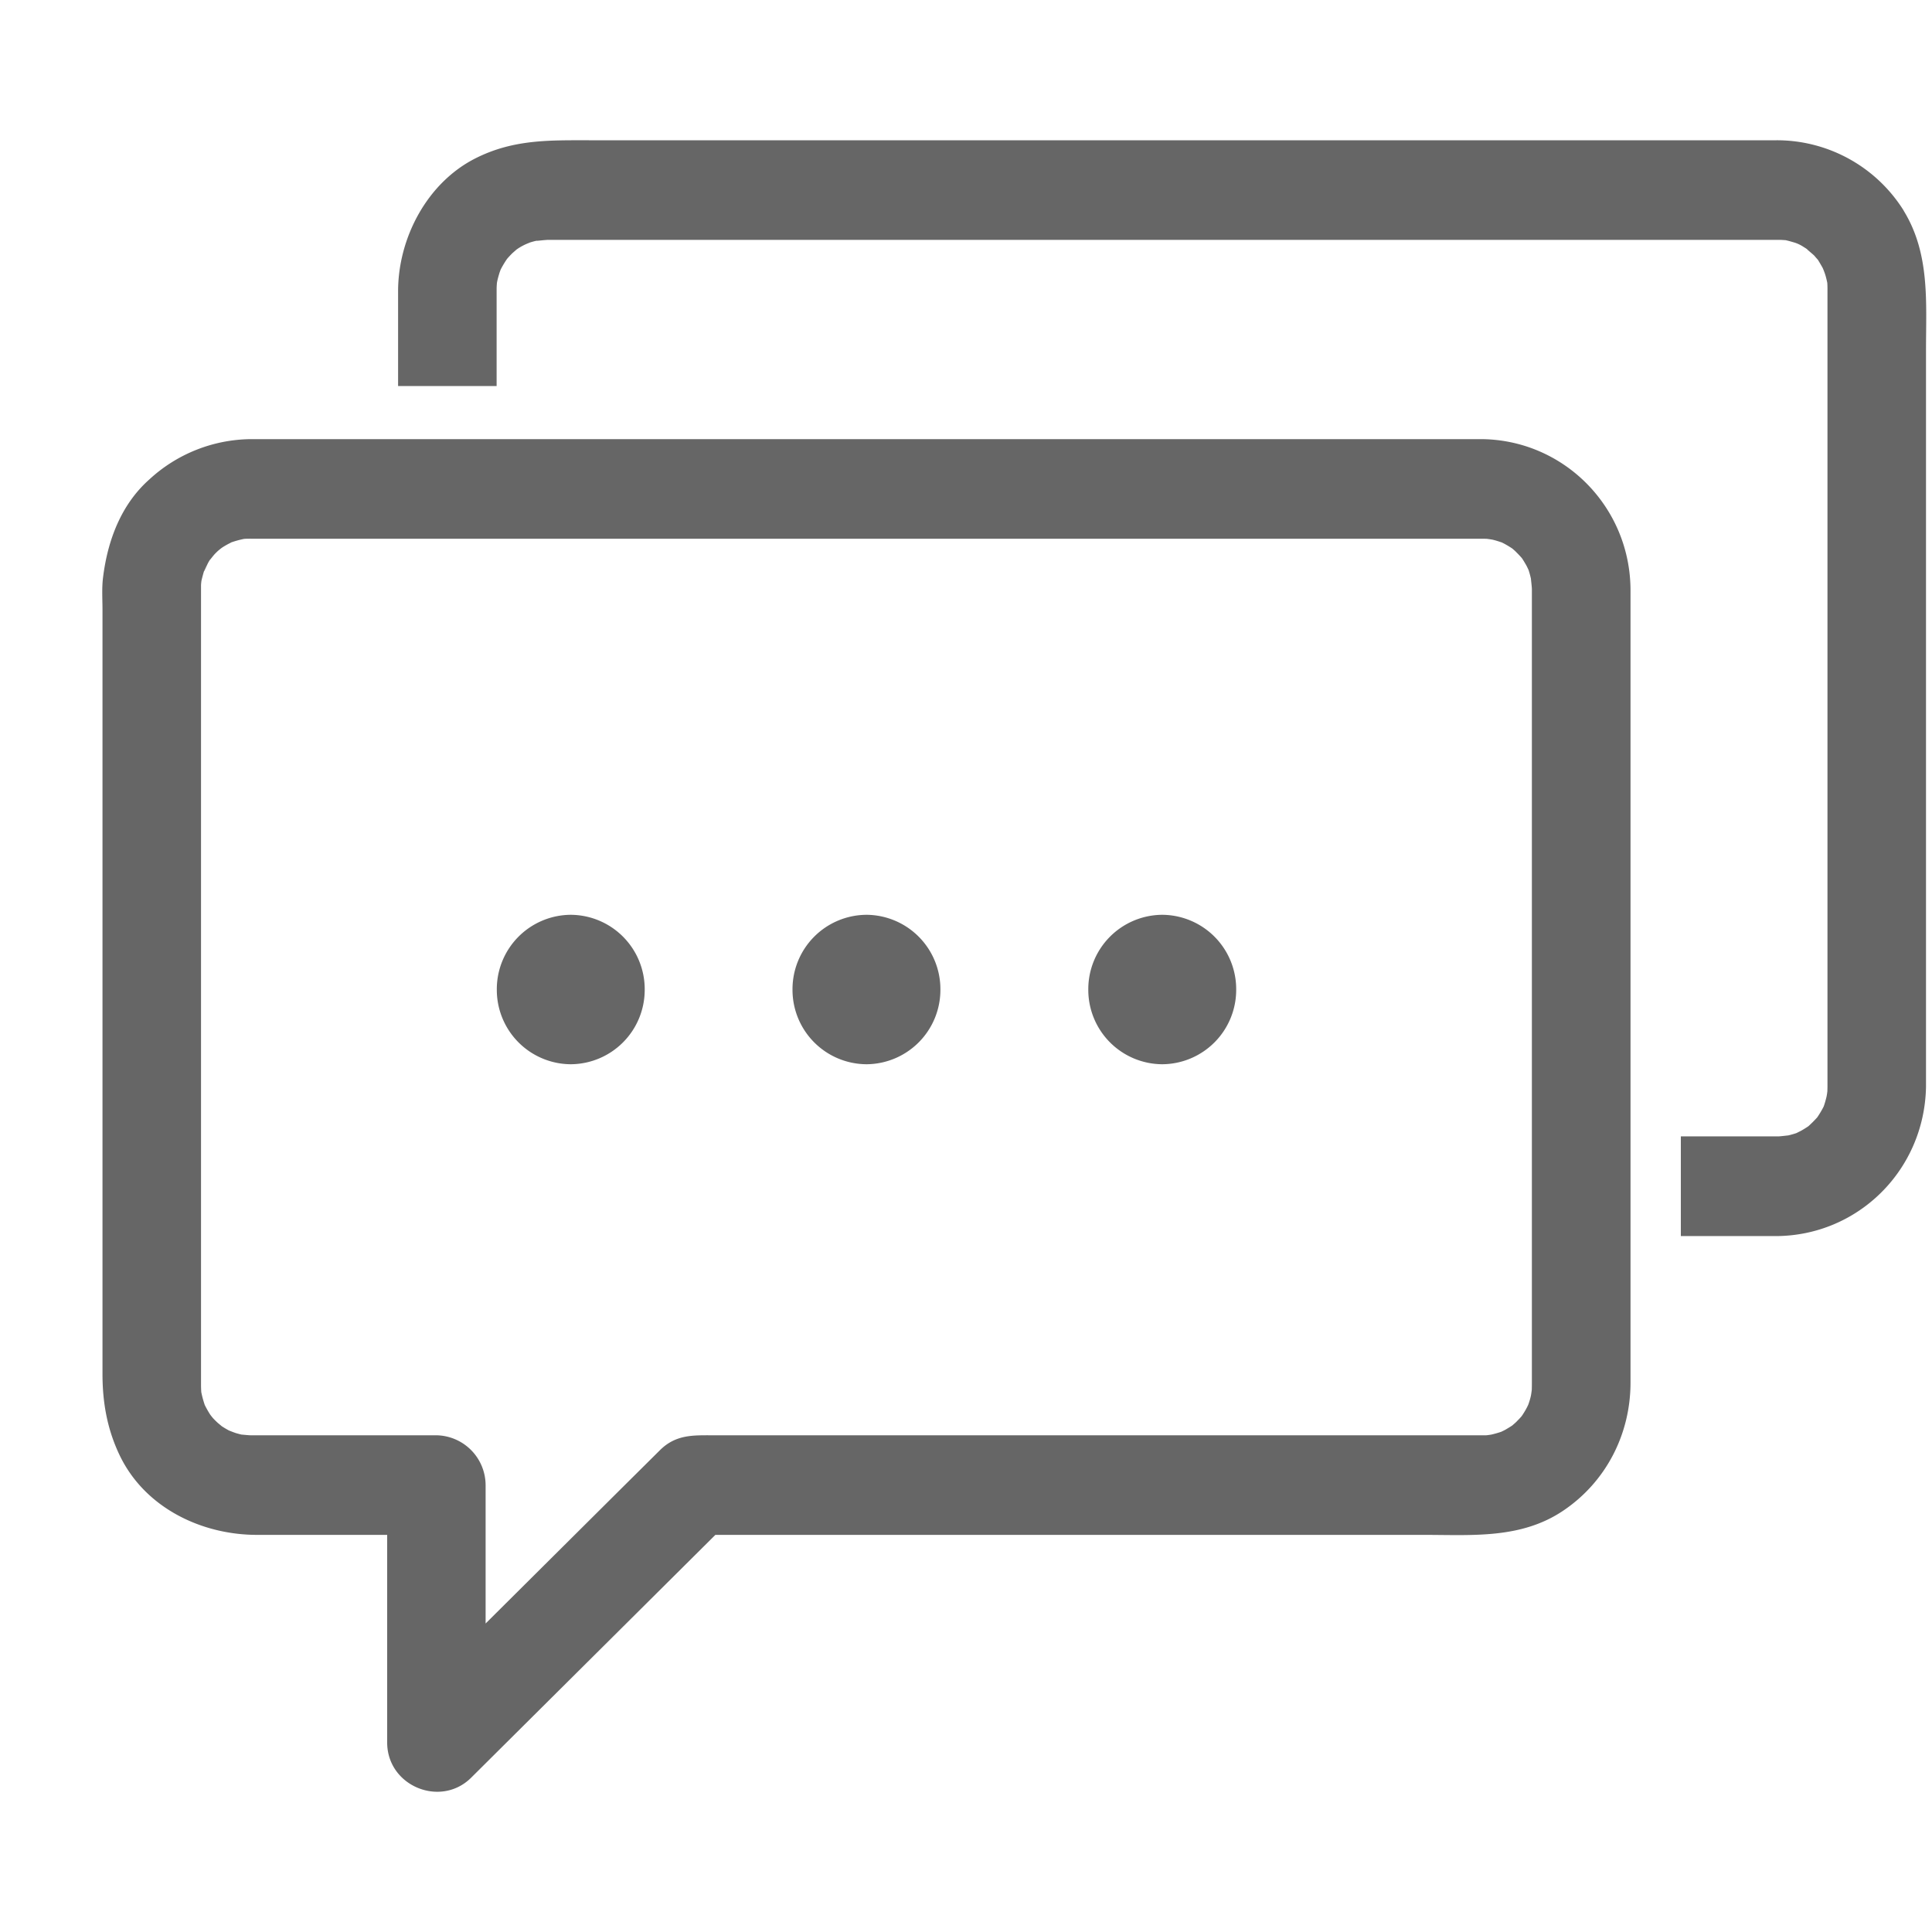 <?xml version="1.0" standalone="no"?><!DOCTYPE svg PUBLIC "-//W3C//DTD SVG 1.1//EN" "http://www.w3.org/Graphics/SVG/1.1/DTD/svg11.dtd"><svg class="icon" width="200px" height="200.00px" viewBox="0 0 1024 1024" version="1.1" xmlns="http://www.w3.org/2000/svg"><path fill="#666666" d="M785.818 232.755H132.71a80.384 80.384 0 0 0-53.606 21.402c-15.104 13.414-22.17 32.666-24.525 52.224-0.666 5.53-0.256 11.366-0.256 16.896v404.992c0 15.309 2.56 29.594 9.318 43.52 13.466 27.546 43.315 41.728 72.602 41.728h95.078l-26.112-26.368v136.397c0 23.142 28.365 34.765 44.544 18.637l133.683-132.915 3.482-3.482-18.432 7.731h386.406c25.498 0 51.405 2.253 73.83-12.954 22.528-15.258 35.482-40.448 35.482-67.789V312.986c0-44.032-34.97-79.514-78.387-80.23a26.47 26.47 0 0 0-26.112 26.368c0 14.592 11.878 26.163 26.112 26.419 1.843 0 3.584 0.102 5.427 0.256-7.322-0.614-1.587-0.102 0.102 0.307s3.379 0.973 5.018 1.536c5.786 1.946-5.274-2.56 0.102 0.102 1.536 0.768 3.072 1.69 4.506 2.611 1.331 0.819 5.734 4.608 0.154 0a52.992 52.992 0 0 1 6.042 6.093 34.714 34.714 0 0 0-0.973-1.229c1.024 1.382 1.894 2.918 2.765 4.403 0.768 1.331 3.072 6.861 0.307 0 1.331 3.277 2.15 6.758 2.816 10.24-1.382-7.475-0.154 0.205-0.154 2.56v419.328c0 2.714 0 5.376-0.256 8.09 0.614-7.424 0.102-1.638-0.307 0.102-0.358 1.69-0.922 3.379-1.536 5.069-1.894 5.837 2.56-5.376-0.102 0.102-0.717 1.536-1.638 3.072-2.56 4.506-0.819 1.382-4.557 5.786 0 0.205-1.075 1.331-2.304 2.56-3.482 3.789-1.024 1.024-5.683 4.813 0.051 0.358-1.792 1.382-3.738 2.56-5.734 3.738-1.331 0.768-6.758 3.174 0 0.307a51.558 51.558 0 0 1-10.138 2.867c7.27-1.382 1.536-0.256-0.205-0.154H377.856c-10.342 0-19.61-0.512-28.058 7.885l-20.48 20.326-86.374 85.914-30.208 30.003 44.646 18.688v-136.397a26.522 26.522 0 0 0-26.112-26.419H132.762c-1.741 0-9.984-1.024-2.15 0.154-1.741-0.256-3.43-0.717-5.12-1.178-1.69-0.41-8.909-3.584-1.946-0.41a52.019 52.019 0 0 1-8.806-5.325c5.786 4.198 1.229 0.768 0.102-0.358-1.28-1.178-2.406-2.458-3.533-3.789 4.608 5.325 0.973 1.229 0-0.205a52.89 52.89 0 0 1-2.56-4.506c-2.867-5.376 2.048 5.632-0.102-0.102a52.992 52.992 0 0 1-1.894-6.81c-1.382-6.144 0.512 6.144-0.051-0.154a53.76 53.76 0 0 1-0.154-3.686V312.576v-2.509c0.051-1.638 1.024-7.731-0.154-0.205 0.256-1.792 0.717-3.482 1.178-5.222 0.461-1.69 1.024-3.379 1.69-5.018-2.662 7.168 0.256 0.051 1.178-1.536 0.819-1.485 1.843-2.867 2.816-4.301-4.096 5.888-0.717 1.28 0.358 0.102 1.178-1.28 2.458-2.406 3.738-3.584-5.274 4.71-1.178 1.024 0.205 0.051 1.434-0.973 2.918-1.792 4.454-2.56 5.325-2.918-5.581 1.997 0.102-0.154a51.2 51.2 0 0 1 8.499-2.253c-3.994 0.461-4.506 0.512-1.536 0.256 1.792-0.154 3.584-0.102 5.427-0.102h651.264c14.285 0 26.163-12.032 26.163-26.419a26.522 26.522 0 0 0-26.112-26.368z"  /><path fill="#666666" d="M263.322 524.493a39.424 39.424 0 0 0 39.168 39.578 39.424 39.424 0 0 0 39.219-39.578 39.424 39.424 0 0 0-39.219-39.629 39.424 39.424 0 0 0-39.168 39.629zM420.045 524.493a39.424 39.424 0 0 0 39.219 39.578 39.424 39.424 0 0 0 39.168-39.578 39.424 39.424 0 0 0-39.168-39.629 39.424 39.424 0 0 0-39.219 39.629zM576.819 524.493a39.424 39.424 0 0 0 39.168 39.578 39.424 39.424 0 0 0 39.219-39.578 39.424 39.424 0 0 0-39.219-39.629 39.424 39.424 0 0 0-39.168 39.629zM1008.998 111.616a79.309 79.309 0 0 0-67.379-37.274H312.115c-20.992 0-39.936-0.512-59.802 9.421-25.805 12.851-41.318 42.24-41.318 70.656v50.176h52.224v-51.046c0-1.587 0.051-2.048 0.154-3.584l0.051-0.256c0.307-1.741 0.819-3.482 1.331-5.171l0.512-1.434 0.154-0.358a52.838 52.838 0 0 1 3.328-5.53c0.87-1.024 1.792-1.997 2.765-2.97l2.202-1.946a29.286 29.286 0 0 1 6.758-3.584v-0.051a39.68 39.68 0 0 1 4.147-1.126c-1.331 0.358 3.994-0.41 6.246-0.41h651.571c1.229 0 2.355 0.051 3.584 0.154h0.307c1.69 0.358 3.379 0.87 5.12 1.382a19.814 19.814 0 0 1 4.71 2.355 33.331 33.331 0 0 1 1.894 1.229c-1.28-0.819 2.56 2.253 3.533 3.226 0.41 0.461 1.28 1.536 1.894 2.15a105.984 105.984 0 0 1 2.56 4.352 34.15 34.15 0 0 1 1.024 2.56c0.614 1.69 1.024 3.43 1.382 5.12l0.051 0.256a45.568 45.568 0 0 1 0.102 3.738v422.298l-0.051 2.406c-0.102 0.87-0.307 2.406-0.512 3.174a49.664 49.664 0 0 1-1.382 4.762l-0.205 0.461a52.326 52.326 0 0 1-3.277 5.478 66.099 66.099 0 0 1-4.71 4.71 61.491 61.491 0 0 1-3.789 2.355l-2.56 1.28a50.278 50.278 0 0 1-4.352 1.229c-0.358 0-4.147 0.512-5.53 0.512H890.88v52.838h50.074c43.725 0 79.104-34.97 79.872-79.206V185.446c0-25.446 2.15-51.046-11.878-73.83z"  /></svg>